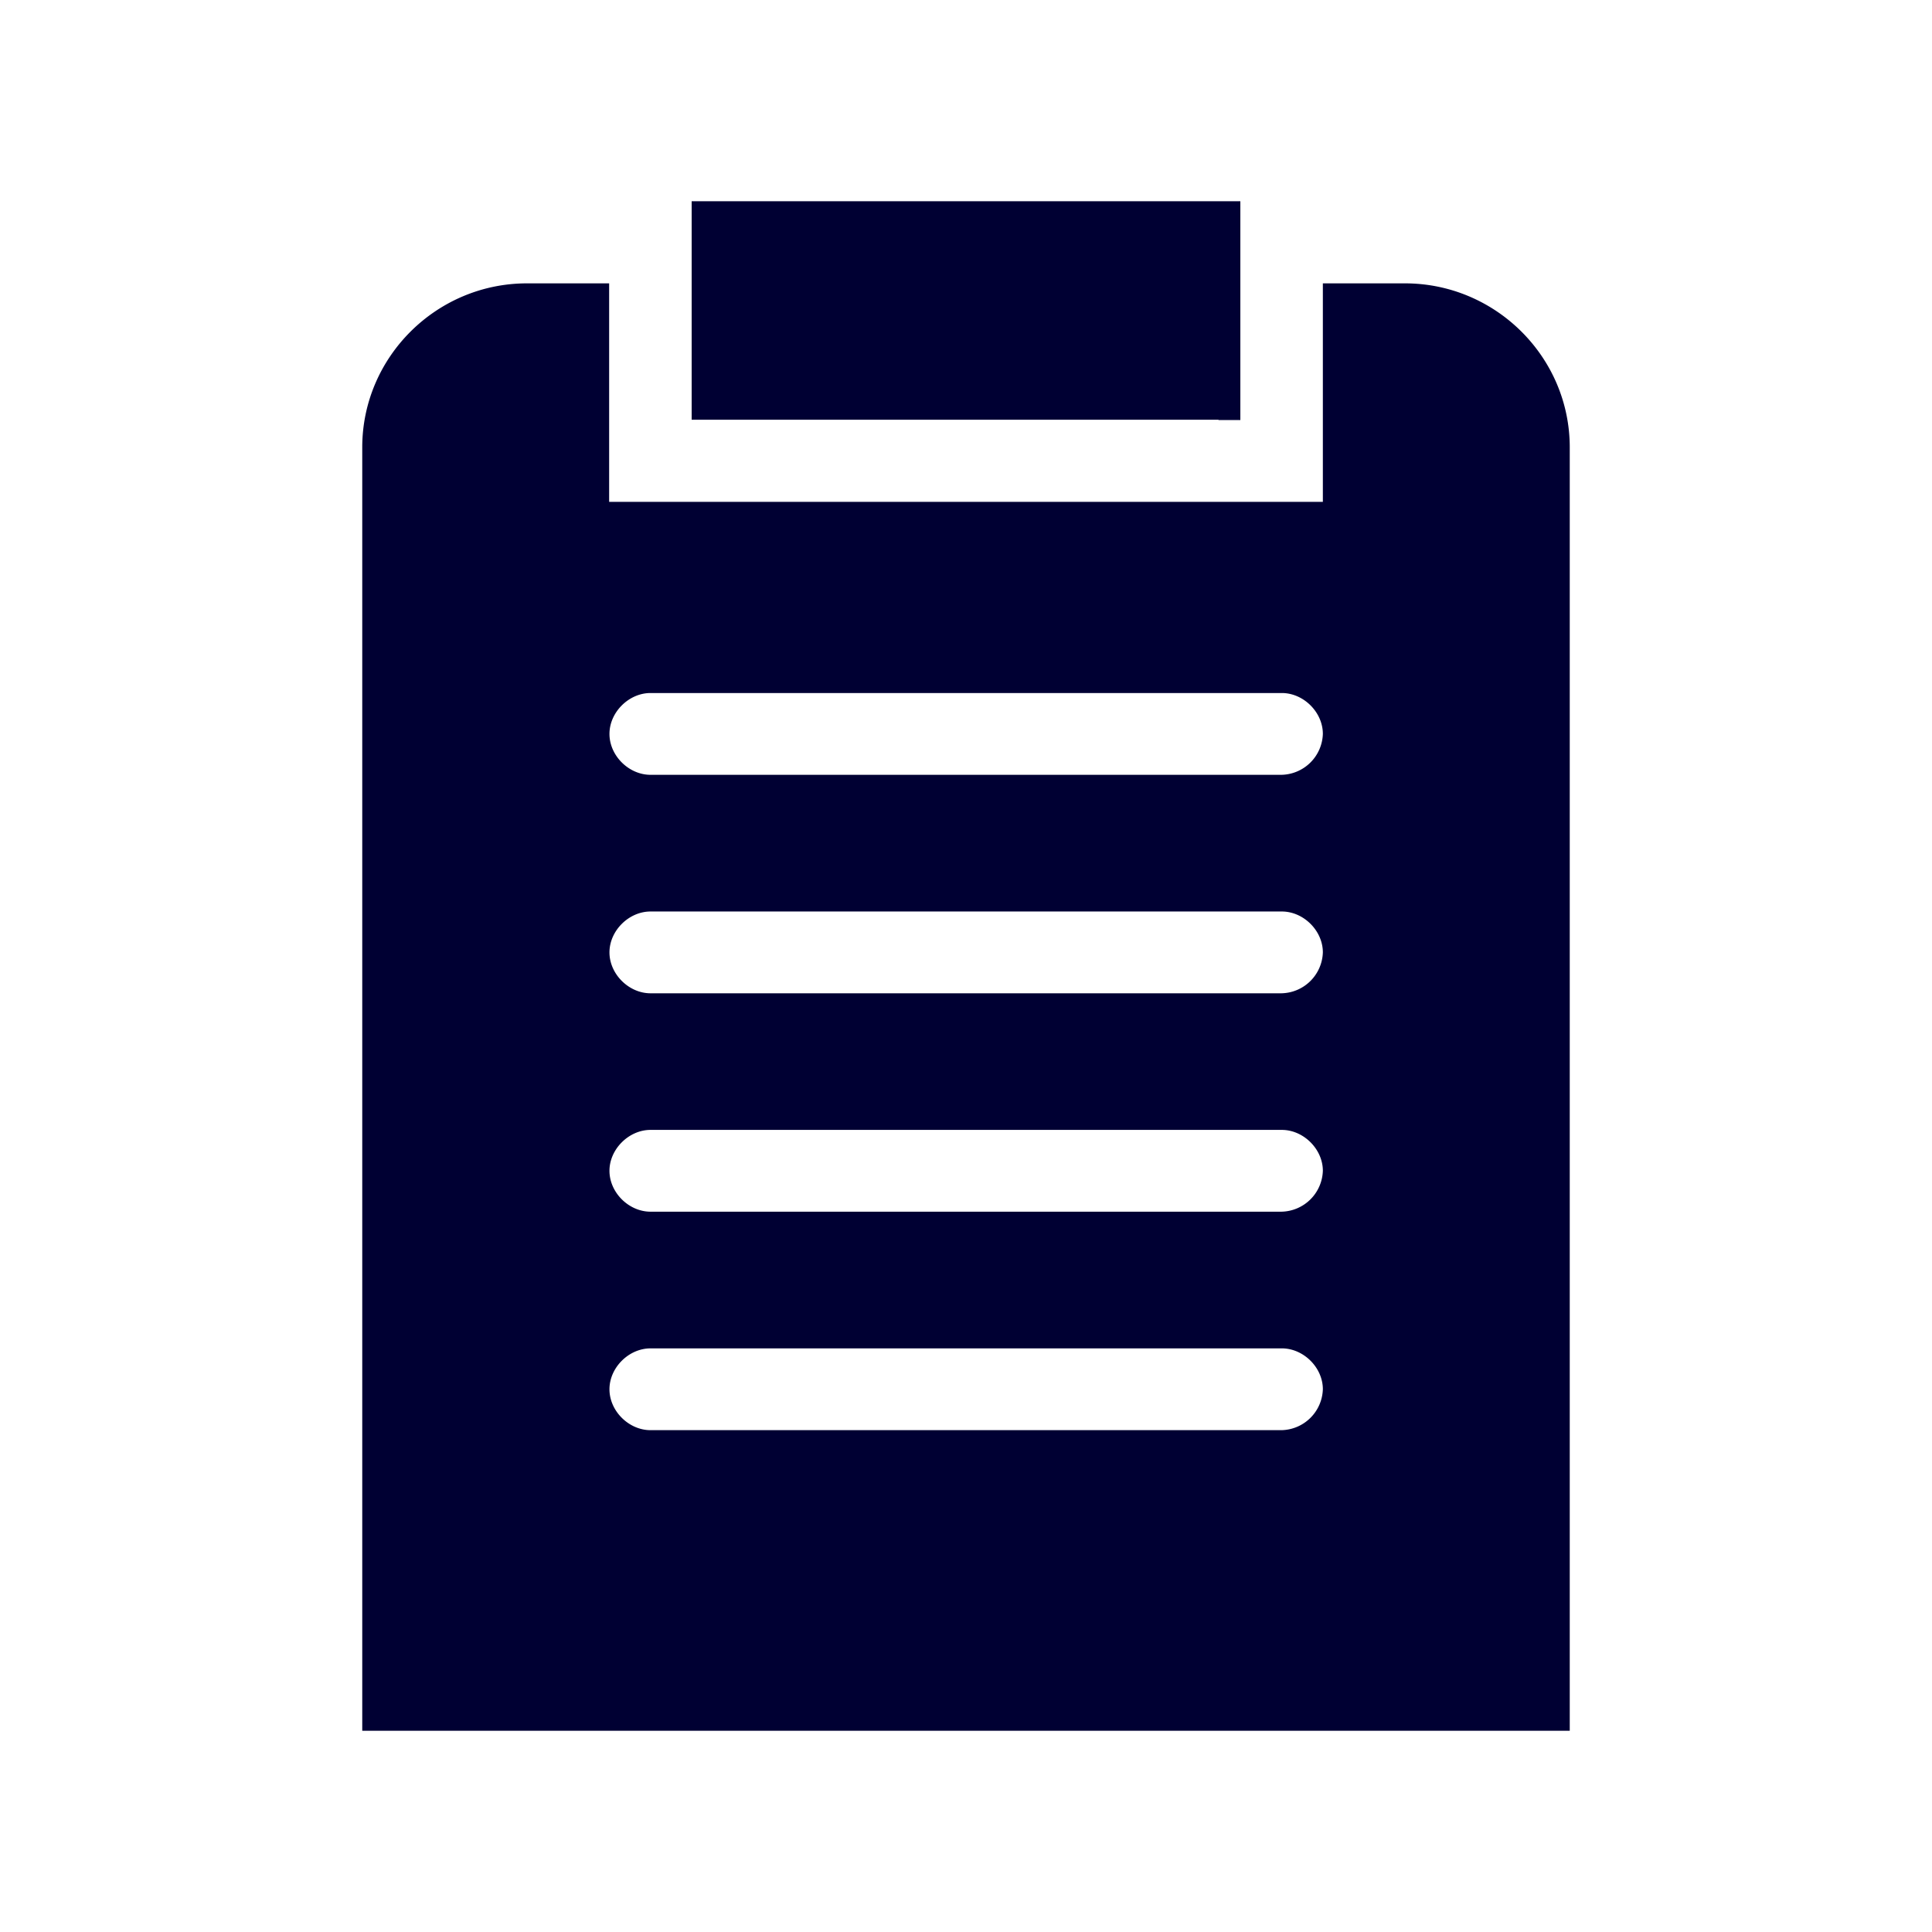 <svg width="24" height="24" fill="none" xmlns="http://www.w3.org/2000/svg"><path d="M15.408 5.218h-.271v-.004H8.592V2.5h6.816v2.718Zm1.025-1.698h1.02c1.126 0 2.047.916 2.047 2.037V21.5h-15V5.557c0-1.12.92-2.037 2.046-2.037h1.021v2.714h8.866V3.52Zm-.515 14.246a.525.525 0 0 0 .515-.508c0-.27-.24-.508-.51-.508H8.081c-.27 0-.51.239-.51.508 0 .27.24.508.51.508h7.836Zm-7.836-2.714h7.836a.525.525 0 0 0 .515-.508c0-.269-.24-.508-.51-.508H8.081c-.27 0-.51.24-.51.508 0 .27.24.508.51.508Zm7.836-2.713a.525.525 0 0 0 .515-.508c0-.27-.24-.508-.51-.508H8.081c-.27 0-.51.239-.51.508s.24.508.51.508h7.836ZM8.082 9.625h7.836a.525.525 0 0 0 .515-.508c0-.27-.24-.508-.51-.508H8.081c-.27 0-.51.239-.51.508 0 .27.24.508.51.508Z" fill="#003"/></svg>